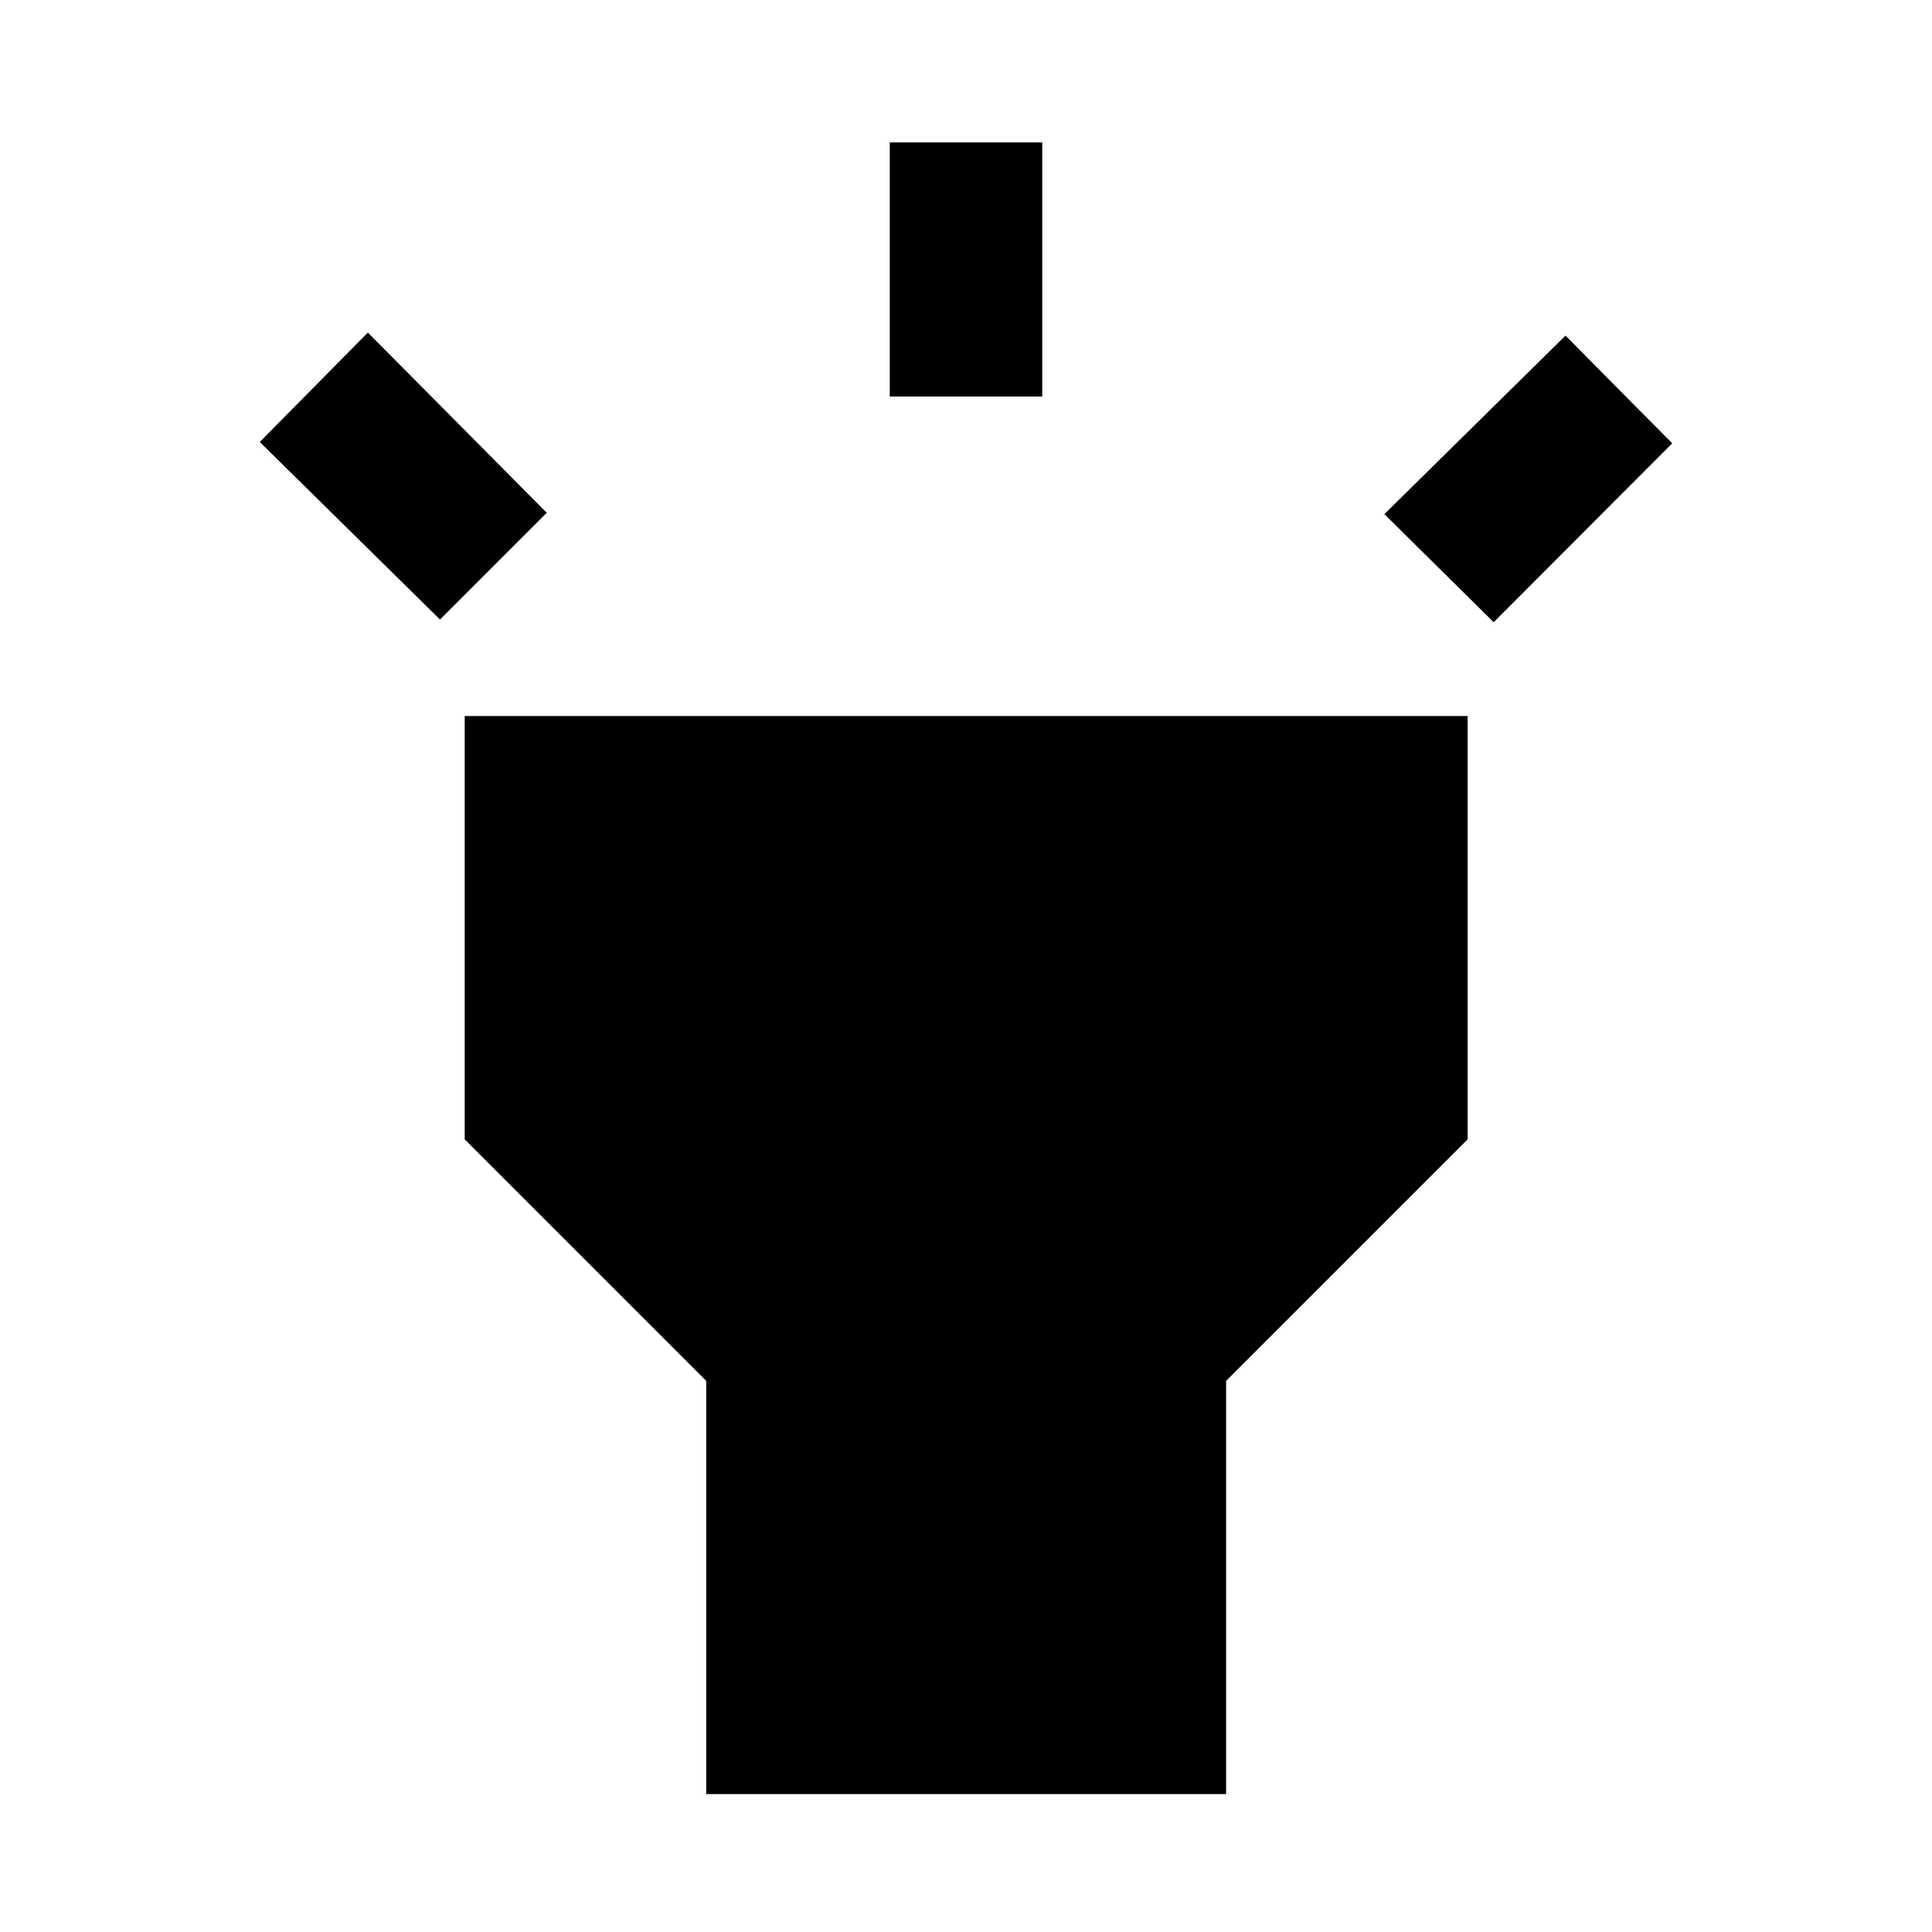 <svg xmlns="http://www.w3.org/2000/svg" height="40" viewBox="0 -960 960 960" width="40"><path d="m218.64-652.15-89.56-88.23 53.71-54.37 88.89 89.55-53.04 53.05Zm223.48-110.8v-126.3h75.76v126.3h-75.76Zm300.07 112.13-54.3-53.71 89.99-88.7 53.04 53.52-88.73 88.89ZM350.91-68.52v-205.34l-120-120v-210.36h498.34v210.36l-120 120v205.34H350.91Z"/></svg>